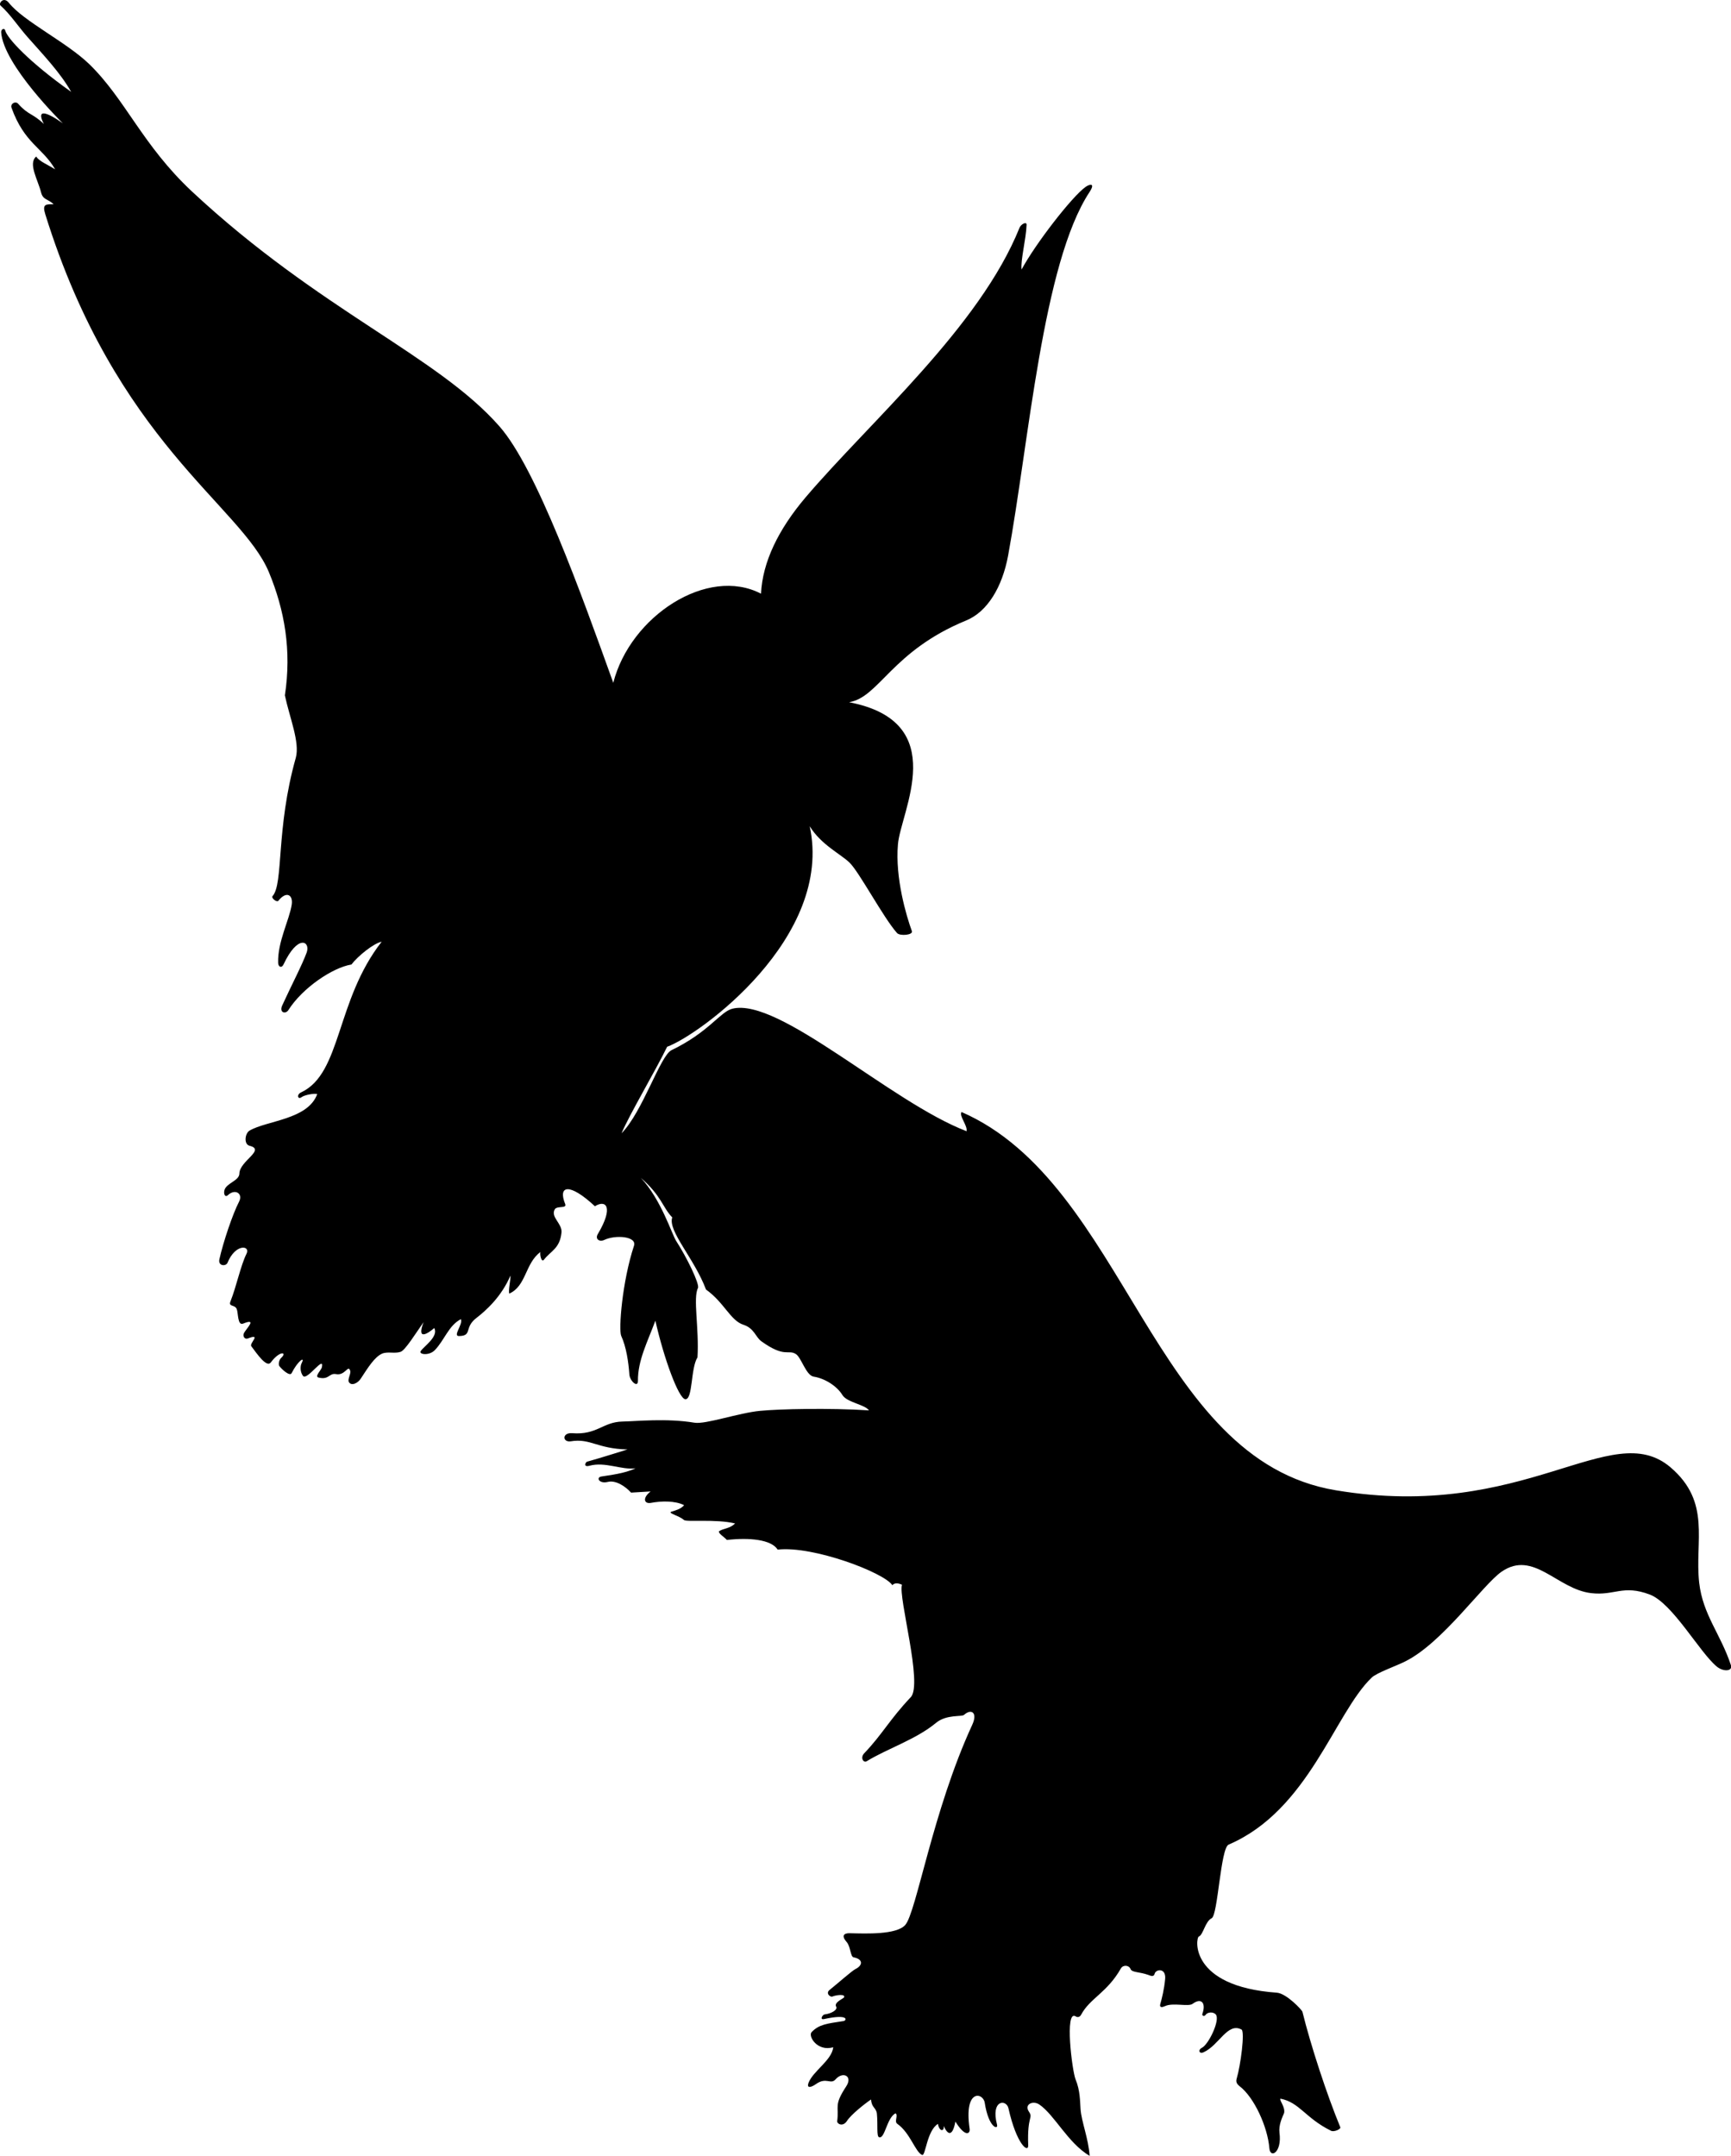 <svg xmlns="http://www.w3.org/2000/svg" viewBox="0 0 148.804 185.352"><path d="M69.6 71.02c.97 1.6 2.7 2.42 3.43 3.14.83.8 2.9 4.72 4.08 6.05.24.28 1.4.18 1.28-.16-.47-1.28-1.45-4.57-1.2-7.45.22-2.82 4.66-10.53-4.2-12.23 2.6-.43 3.66-4.4 10.07-7.03 1.83-.75 3.1-2.88 3.6-5.57 1.8-9.78 2.97-25.13 7-31.26.55-.84-.04-.66-.34-.44-1.18.84-4.33 4.92-5.5 7.1-.1-.8.38-2.56.43-3.85 0-.3-.47-.05-.6.24-3.42 8.54-12.9 16.73-18.4 23.2-2.34 2.76-3.7 5.56-3.83 8.28-4.6-2.4-11.24 1.93-12.7 7.66-2.77-7.7-6.6-18.42-9.78-22.04-5.35-6.1-15.44-9.94-26.44-20.2-4.27-4-5.7-7.9-8.82-10.94C5.72 3.62 2.02 1.83.76.24.3-.34-.14.3.04.47c.83.74 1.52 1.8 2.34 2.73 1.35 1.53 2.8 3.04 3.74 4.7C2.46 5.3.6 3.27.44 2.6.37 2.38.1 2.5.1 2.76c.17 2.82 5.3 7.84 5.3 7.84-1.46-1.03-2.3-1.25-1.63.06-.95-.92-1.33-.75-2.2-1.73-.23-.28-.7-.02-.58.33 1.1 3.07 2.68 3.43 3.75 5.3-.7-.44-1.35-.68-1.63-1.1-.72.6.16 2.02.42 3.08.17.67.6.55 1.08 1.02-.64 0-1-.05-.72.85C9.98 38 20.75 43.48 23.12 49.2c1.34 3.24 1.96 6.7 1.37 10.58.4 1.9 1.3 4.03.94 5.36-1.73 6.13-1.04 10.82-2 11.9-.14.16.36.56.5.4.7-.88 1.27-.5 1.15.32-.2 1.32-1.22 3.2-1.17 5 0 .37.3.5.46.16 1.23-2.63 2.32-2 2-1.05-.4 1.1-1.34 2.88-2.1 4.55-.3.63.27.8.52.42 1.2-1.9 3.8-3.66 5.42-3.92.56-.73 1.9-1.82 2.6-1.96-3.95 5.05-3.44 11.3-6.9 12.94-.46.2-.3.67.02.42.27-.2 1.12-.34 1.34-.26-.8 2.2-4.34 2.27-5.82 3.14-.4.24-.5 1.18 0 1.3 1.42.35-.84 1.3-.87 2.38 0 .63-1.1.82-1.28 1.42-.1.35.05.68.3.44.62-.57 1.3-.13.96.55-.57 1.1-1.37 3.5-1.7 4.97-.13.6.57.62.7.3.68-1.67 2-1.5 1.63-.77-.5 1-.87 2.82-1.37 4.07-.22.52.37.27.53.68.14.33.06 1.45.55 1.25 1.23-.5.32.38.08.8-.15.27.05.58.32.48 1.22-.47.13.4.3.66.52.7 1.33 1.87 1.68 1.4.77-1.04 1.44-.9.9-.4-.2.18-.27.58-.16.72.23.3.9.9 1.05.6.52-1.04 1.17-1.48.88-.9-.16.28-.16.8.1 1.14.35.43 1.86-1.85 1.62-.74-.05.23-.66.8-.28.88.9.22.9-.4 1.48-.3.8.17 1.05-.84 1.23-.3.1.26-.26.77-.1 1 .23.36.8.05 1.02-.32.63-.96 1.18-1.85 1.83-2.14.5-.2 1.05.02 1.58-.15.4-.12 1.32-1.62 1.98-2.55-.65 1.7.47.9.92.5.4.73-.92 1.6-1.16 1.98-.2.3.72.42 1.2-.07.84-.86 1.2-2.14 2.25-2.67.2.44-.73 1.46-.16 1.45 1.18-.02.4-.72 1.5-1.56.78-.6 2.14-1.8 2.92-3.64.03.33-.2 1.26-.1 1.55 1.46-.64 1.36-2.6 2.67-3.57-.05.28.1.9.3.67.6-.78 1.38-.96 1.52-2.36.07-.76-.96-1.32-.58-1.98.18-.33 1.05-.05.9-.45-.65-1.6.34-1.88 2.55.18.97-.6 1.62.08.27 2.36-.3.47.13.73.53.54.96-.46 2.83-.32 2.56.5-1.02 3.1-1.33 7.2-1.1 7.74.44.95.63 2.28.7 3.28.02.6.74 1.23.74.6-.02-1.76.82-3.35 1.5-5.18.73 3.25 2 6.7 2.57 6.75.66.05.45-2.65 1.05-3.6.15-2.48-.4-5.1.04-5.96.16-.34-.98-2.67-1.87-4.04-.37-.57-1.3-3.58-3.04-5.43 1.8 1.57 1.86 2.54 2.7 3.4-.4 1.16 1.9 3.53 2.9 6.2 1.57 1.12 2.1 2.67 3.22 3.03.93.3 1.04 1.06 1.54 1.42 2.03 1.46 2.3.67 2.97 1.1.47.3.87 1.84 1.53 1.94.95.15 2 .8 2.48 1.6.4.62 1.93.8 2.27 1.3-3.4-.22-7.7-.12-9.35.04-1.83.17-4.7 1.18-5.65 1.02-2.38-.4-5.02-.12-6.2-.1-1.7.04-2.16 1.17-4.32 1-.87-.06-.84.8-.12.7 1.7-.28 2.26.64 4.88.7 0 0-2.54.8-3.47 1.05-.14.04-.35.5.2.35 1.37-.37 2.74.38 3.96.22-.9.45-2.32.6-2.9.7-.53.06-.24.66.52.47.68-.17 1.5.37 2 .92l1.68-.1c-.74.57-.55 1.1.04.98.85-.16 2.06-.2 2.84.2-.3.36-.8.46-1.12.57-.28.12.72.35 1.1.7.2.2 2.74-.1 4.4.3-.46.46-.96.4-1.38.67-.06.2.37.43.68.75 1.92-.22 3.82-.04 4.36.83 3.04-.35 9.17 1.98 9.86 3.06.2-.24.56-.17.83-.04-.35 1.03 1.82 8.56.75 9.67-1.8 1.9-2.45 3.2-3.98 4.8-.4.4-.07.88.2.7 1.8-1.1 4.24-1.87 5.96-3.3.9-.74 2.2-.5 2.4-.68.63-.57 1.2-.2.7.87-3.4 7.38-4.8 16.15-5.76 17.2-.77.84-3.37.73-4.7.7-.34-.02-.93.06-.33.75.35.4.32 1.27.6 1.32.84.16.8.7.14 1.02-.28.14-1.55 1.26-2.2 1.78-.38.3.07.65.24.57.3-.13 1.14-.24 1 .07-.03.1-.9.43-.68.8.15.27-.4.6-1 .67-.17.03-.44.47-.05.4 2.2-.48 1.96.13 1.68.17-1.42.22-2.1.28-2.74.95-.32.34.48 1.7 1.86 1.3-.12 1.12-1.73 2.04-2.12 3.05-.2.53.24.4.66.1.86-.6 1.24.08 1.65-.38.63-.73 1.52-.3.92.6-1.08 1.65-.6 1.65-.77 2.98-.03.23.47.53.83 0 .34-.55 1.57-1.52 2.08-1.86.04.7.43.7.5 1.2.1.98-.05 2 .2 2.05.5.13.64-1.65 1.4-2.06.26.17-.13.7.15.9 1.12.78 1.55 2.43 2.14 2.68.3.12.4-2.08 1.36-2.67.1.63.54.72.5.18.28.66.73 1.07 1-.38.88 1.42 1.3 1.03 1.22.6-.5-3.45 1.16-3.1 1.3-2.23.34 2.2 1.18 2.36 1.06 1.9-.56-2.17.8-2.2.98-1.42.7 3.14 1.73 3.9 1.7 3.18-.1-2.6.46-2.28.05-2.9-.4-.62.36-.96.9-.6 1.32.9 2.45 3.3 4.33 4.42-.1-1.5-.7-2.92-.78-4.02-.05-.68-.03-1.6-.43-2.56-.3-.75-.95-6 0-5.42.14.1.34.1.47-.12.75-1.43 2.24-1.9 3.43-4 .2-.33.7-.28.83.06.12.3.76.23 1.52.5.2.08.48.2.55-.1.1-.4 1-.53.9.47-.08.86-.28 1.67-.42 2.15-.08.32.18.27.4.17.67-.33 2.02.07 2.38-.2.74-.55 1.18-.1.84.87-.05.14.16.27.3.05.15-.2.63-.27.86 0 .38.46-.6 2.55-1.2 2.86-.35.17-.24.56.15.38 1.33-.6 2.06-2.6 3.26-1.95.3.18-.08 3.08-.42 4.22-.1.32.07.5.24.64 1.26.95 2.42 3.5 2.57 5.33.07.94 1.1.38.87-1.32-.08-.68.24-1.32.4-1.7.1-.54-.4-1.02-.32-1.23 1.65.32 2.13 1.66 4.35 2.76.26.13.86-.14.8-.3-1.17-2.83-2.55-7.06-3.26-9.94-.03-.13-1.36-1.57-2.2-1.63-7.57-.54-6.98-4.73-6.7-4.83.37-.13.54-1.3 1.1-1.57.54-.26.76-6.04 1.46-6.33 6.9-2.96 9.1-11.3 12.3-14.36.44-.42 2.12-1 2.9-1.4 3.2-1.6 6.64-6.57 8.26-7.7 2.75-1.9 4.78 1.5 7.7 1.84 2.03.24 2.72-.75 5.04.12 1.97.75 4.3 5 5.77 6.2.58.47 1.4.4 1.2-.15-.9-2.7-2.4-4.3-2.72-7.06-.4-3.6 1.06-6.92-2.47-9.93-5.12-4.35-12.48 4.7-28.76 1.98C99 125.5 96.86 101.8 82.66 95.6c-.24.32.53 1.17.43 1.65-6.53-2.5-16.13-11.54-20.14-10.53-1.05.27-2.02 2.02-5.22 3.56-.98.47-2.48 5.3-4.3 7.15.65-1.56 2.94-5.42 3.92-7.44C60.1 89 71.7 80.6 69.6 71z"/></svg>